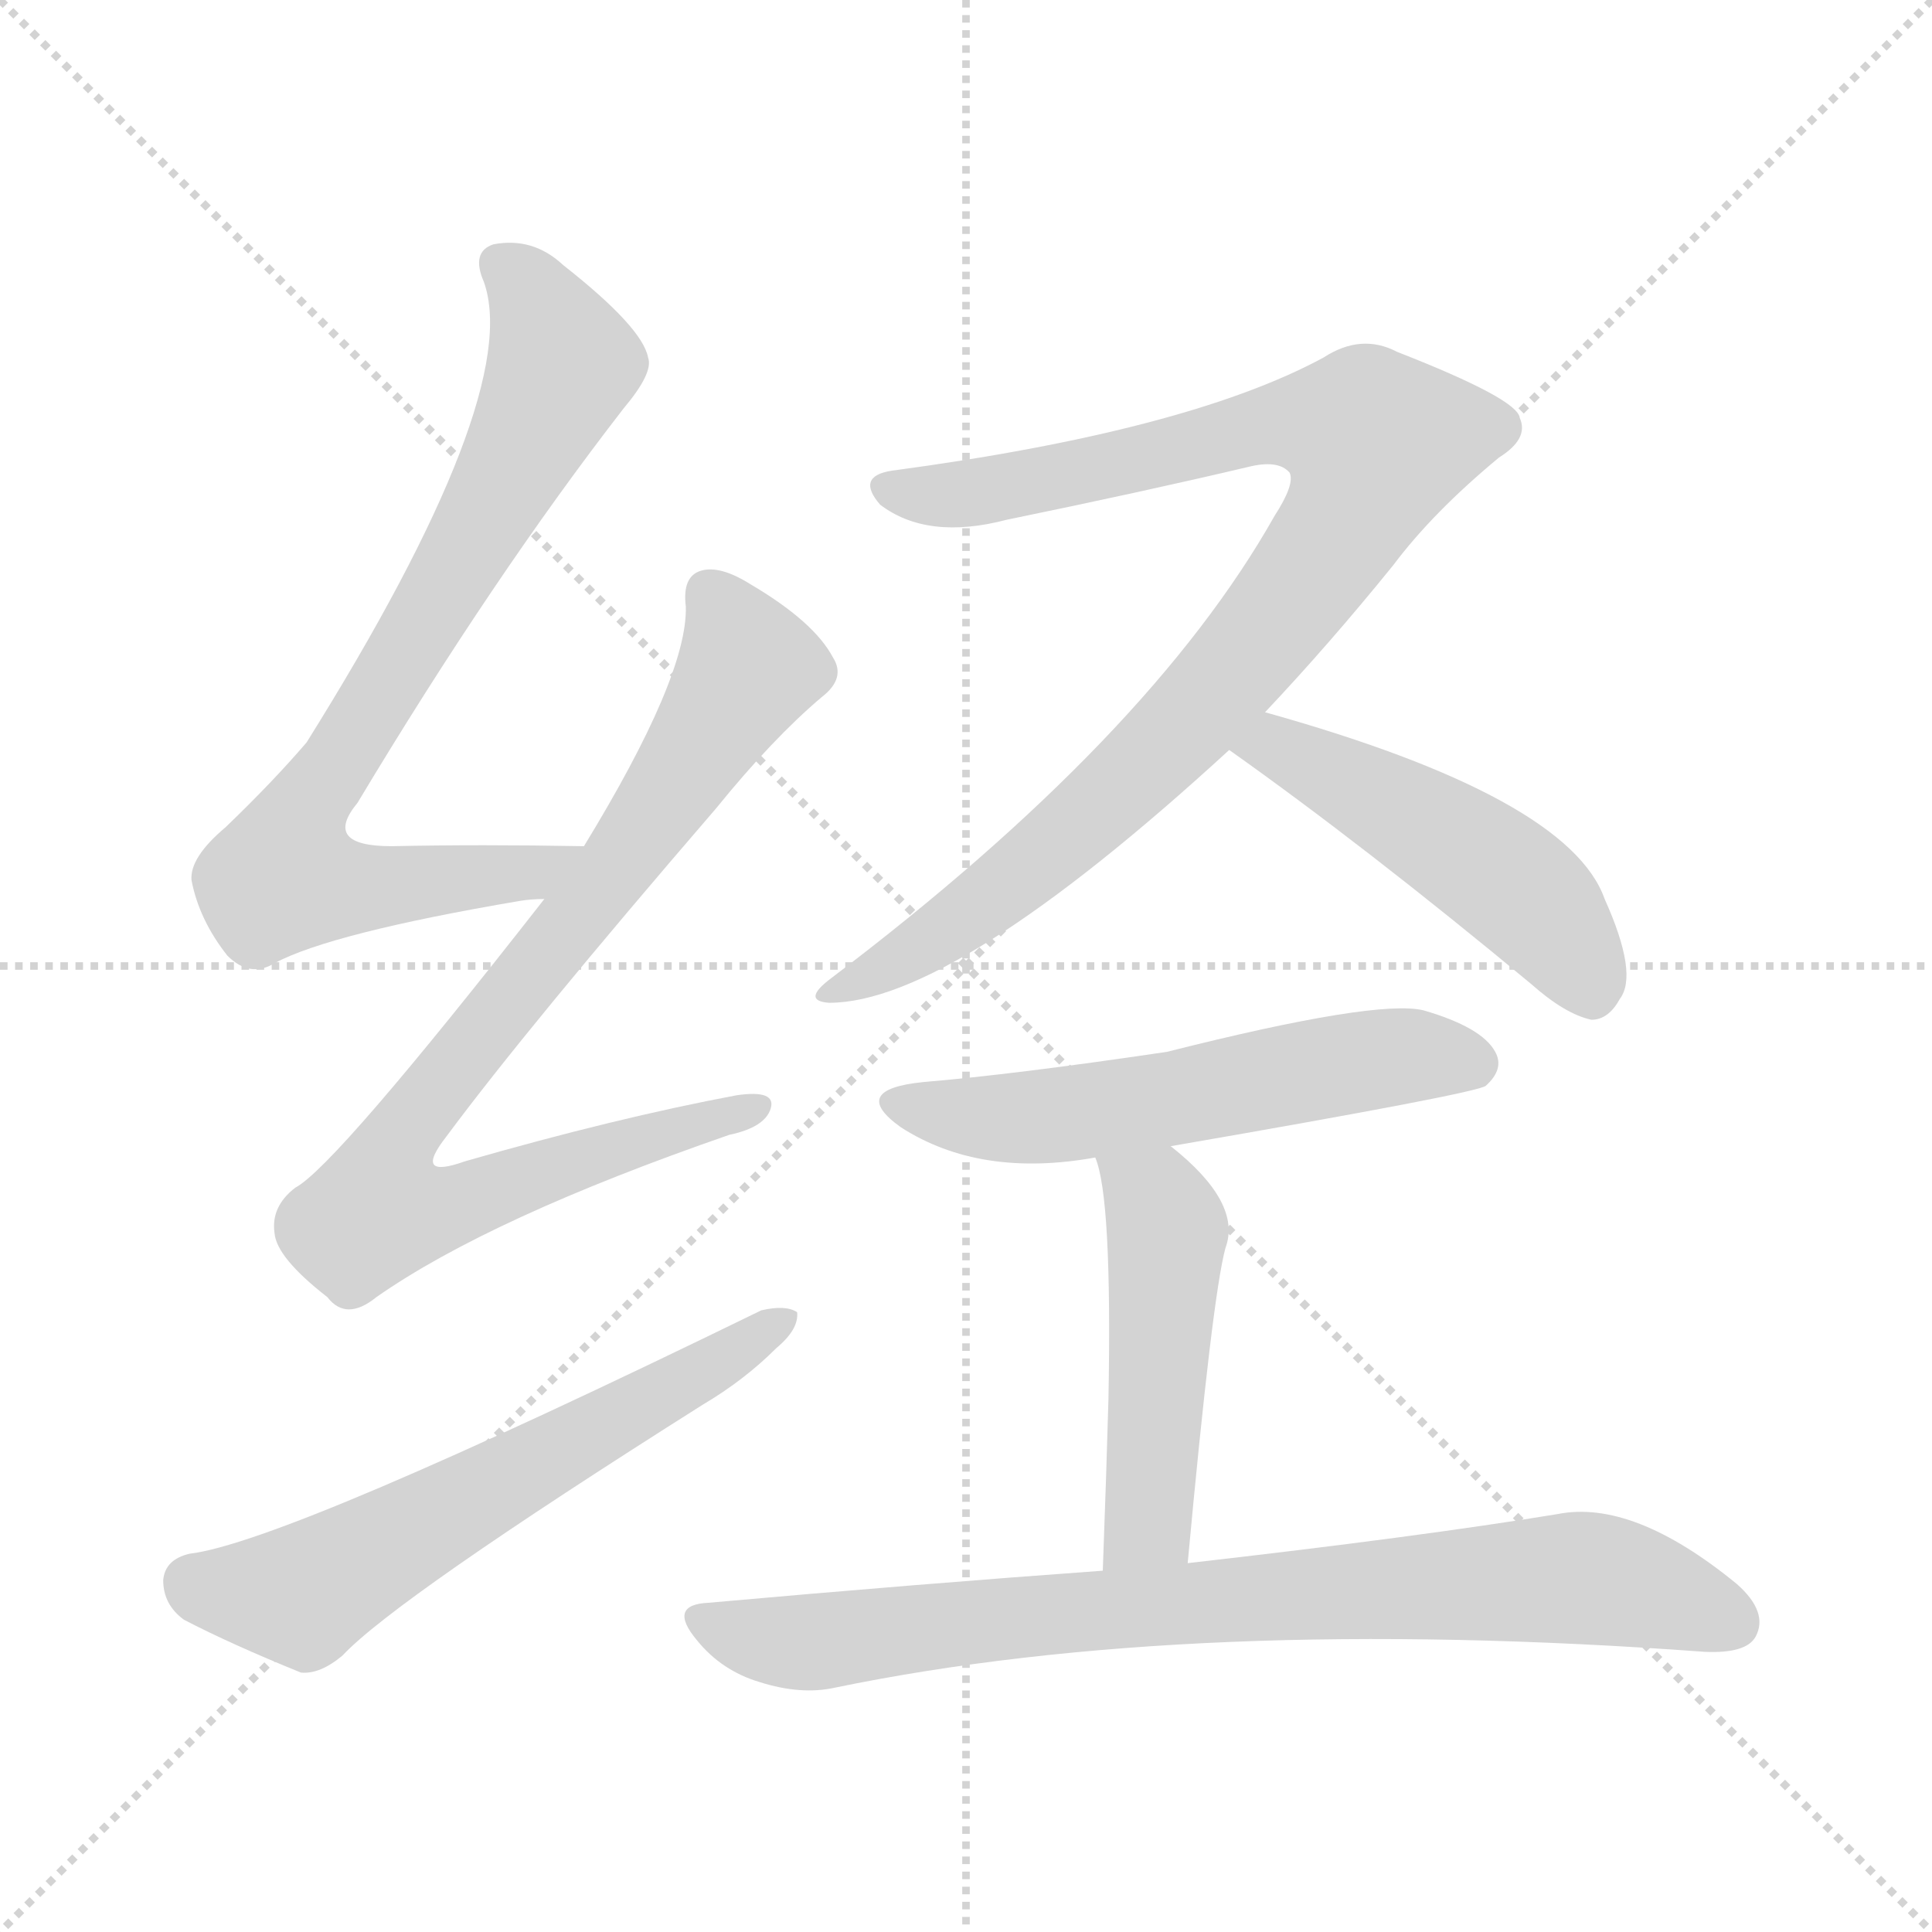 <svg version="1.1" viewBox="0 0 1024 1024" xmlns="http://www.w3.org/2000/svg">
  <g stroke="lightgray" stroke-dasharray="1,1" stroke-width="1" transform="scale(4, 4)">
    <line x1="0" y1="0" x2="256" y2="256"></line>
    <line x1="256" y1="0" x2="0" y2="256"></line>
    <line x1="128" y1="0" x2="128" y2="256"></line>
    <line x1="0" y1="128" x2="256" y2="128"></line>
  </g>
<g transform="scale(1, -1) translate(0, -900)">
   <style type="text/css">
    @keyframes keyframes0 {
      from {
       stroke: blue;
       stroke-dashoffset: 785;
       stroke-width: 128;
       }
       72% {
       animation-timing-function: step-end;
       stroke: blue;
       stroke-dashoffset: 0;
       stroke-width: 128;
       }
       to {
       stroke: black;
       stroke-width: 1024;
       }
       }
       #make-me-a-hanzi-animation-0 {
         animation: keyframes0 0.889s both;
         animation-delay: 0s;
         animation-timing-function: linear;
       }
    @keyframes keyframes1 {
      from {
       stroke: blue;
       stroke-dashoffset: 856;
       stroke-width: 128;
       }
       74% {
       animation-timing-function: step-end;
       stroke: blue;
       stroke-dashoffset: 0;
       stroke-width: 128;
       }
       to {
       stroke: black;
       stroke-width: 1024;
       }
       }
       #make-me-a-hanzi-animation-1 {
         animation: keyframes1 0.947s both;
         animation-delay: 0.889s;
         animation-timing-function: linear;
       }
    @keyframes keyframes2 {
      from {
       stroke: blue;
       stroke-dashoffset: 610;
       stroke-width: 128;
       }
       67% {
       animation-timing-function: step-end;
       stroke: blue;
       stroke-dashoffset: 0;
       stroke-width: 128;
       }
       to {
       stroke: black;
       stroke-width: 1024;
       }
       }
       #make-me-a-hanzi-animation-2 {
         animation: keyframes2 0.746s both;
         animation-delay: 1.835s;
         animation-timing-function: linear;
       }
    @keyframes keyframes3 {
      from {
       stroke: blue;
       stroke-dashoffset: 939;
       stroke-width: 128;
       }
       75% {
       animation-timing-function: step-end;
       stroke: blue;
       stroke-dashoffset: 0;
       stroke-width: 128;
       }
       to {
       stroke: black;
       stroke-width: 1024;
       }
       }
       #make-me-a-hanzi-animation-3 {
         animation: keyframes3 1.014s both;
         animation-delay: 2.582s;
         animation-timing-function: linear;
       }
    @keyframes keyframes4 {
      from {
       stroke: blue;
       stroke-dashoffset: 489;
       stroke-width: 128;
       }
       61% {
       animation-timing-function: step-end;
       stroke: blue;
       stroke-dashoffset: 0;
       stroke-width: 128;
       }
       to {
       stroke: black;
       stroke-width: 1024;
       }
       }
       #make-me-a-hanzi-animation-4 {
         animation: keyframes4 0.648s both;
         animation-delay: 3.596s;
         animation-timing-function: linear;
       }
    @keyframes keyframes5 {
      from {
       stroke: blue;
       stroke-dashoffset: 562;
       stroke-width: 128;
       }
       65% {
       animation-timing-function: step-end;
       stroke: blue;
       stroke-dashoffset: 0;
       stroke-width: 128;
       }
       to {
       stroke: black;
       stroke-width: 1024;
       }
       }
       #make-me-a-hanzi-animation-5 {
         animation: keyframes5 0.707s both;
         animation-delay: 4.244s;
         animation-timing-function: linear;
       }
    @keyframes keyframes6 {
      from {
       stroke: blue;
       stroke-dashoffset: 484;
       stroke-width: 128;
       }
       61% {
       animation-timing-function: step-end;
       stroke: blue;
       stroke-dashoffset: 0;
       stroke-width: 128;
       }
       to {
       stroke: black;
       stroke-width: 1024;
       }
       }
       #make-me-a-hanzi-animation-6 {
         animation: keyframes6 0.644s both;
         animation-delay: 4.951s;
         animation-timing-function: linear;
       }
    @keyframes keyframes7 {
      from {
       stroke: blue;
       stroke-dashoffset: 808;
       stroke-width: 128;
       }
       72% {
       animation-timing-function: step-end;
       stroke: blue;
       stroke-dashoffset: 0;
       stroke-width: 128;
       }
       to {
       stroke: black;
       stroke-width: 1024;
       }
       }
       #make-me-a-hanzi-animation-7 {
         animation: keyframes7 0.908s both;
         animation-delay: 5.595s;
         animation-timing-function: linear;
       }
</style>
<path d="M 309.5 451.5 Q 254.5 452.5 207.5 451.5 Q 170.5 451.5 189.5 474.5 Q 261.5 594.5 330.5 683.5 Q 346.5 702.5 343.5 710.5 Q 340.5 726.5 298.5 759.5 Q 282.5 774.5 261.5 770.5 Q 249.5 766.5 256.5 750.5 Q 277.5 690.5 162.5 506.5 Q 144.5 485.5 119.5 461.5 Q 100.5 445.5 101.5 433.5 Q 105.5 412.5 120.5 393.5 Q 132.5 381.5 145.5 389.5 Q 175.5 405.5 275.5 422.5 Q 281.5 423.5 288.5 423.5 C 318.5 426.5 339.5 451.5 309.5 451.5 Z" fill="lightgray"></path> 
<path d="M 288.5 423.5 Q 177.5 281.5 156.5 270.5 Q 143.5 260.5 145.5 246.5 Q 146.5 233.5 173.5 212.5 Q 183.5 199.5 199.5 212.5 Q 259.5 254.5 386.5 298.5 Q 405.5 302.5 408.5 312.5 Q 411.5 322.5 390.5 319.5 Q 326.5 307.5 246.5 284.5 Q 218.5 274.5 236.5 297.5 Q 279.5 355.5 379.5 471.5 Q 409.5 508.5 435.5 530.5 Q 448.5 540.5 441.5 551.5 Q 431.5 570.5 397.5 590.5 Q 381.5 600.5 371.5 597.5 Q 361.5 594.5 363.5 578.5 Q 364.5 541.5 309.5 451.5 L 288.5 423.5 Z" fill="lightgray"></path> 
<path d="M 100.5 76.5 Q 87.5 73.5 86.5 62.5 Q 86.5 49.5 97.5 41.5 Q 122.5 28.5 159.5 13.5 Q 169.5 12.5 181.5 22.5 Q 209.5 52.5 372.5 155.5 Q 394.5 168.5 411.5 185.5 Q 423.5 195.5 422.5 204.5 Q 416.5 208.5 403.5 205.5 Q 151.5 82.5 100.5 76.5 Z" fill="lightgray"></path> 
<path d="M 670.5 522.5 Q 704.5 558.5 738.5 600.5 Q 759.5 628.5 794.5 657.5 Q 810.5 667.5 805.5 678.5 Q 804.5 688.5 740.5 713.5 Q 721.5 723.5 701.5 710.5 Q 629.5 671.5 472.5 650.5 Q 453.5 647.5 466.5 632.5 Q 491.5 613.5 533.5 624.5 Q 606.5 639.5 661.5 652.5 Q 677.5 656.5 683.5 649.5 Q 686.5 643.5 675.5 626.5 Q 609.5 509.5 440.5 381.5 Q 424.5 369.5 439.5 368.5 Q 505.5 368.5 651.5 502.5 L 670.5 522.5 Z" fill="lightgray"></path> 
<path d="M 651.5 502.5 Q 723.5 451.5 811.5 378.5 Q 829.5 362.5 843.5 359.5 Q 852.5 359.5 858.5 370.5 Q 868.5 383.5 850.5 423.5 Q 831.5 477.5 670.5 522.5 C 641.5 530.5 627.5 519.5 651.5 502.5 Z" fill="lightgray"></path> 
<path d="M 620.5 292.5 Q 782.5 320.5 787.5 324.5 Q 797.5 333.5 792.5 342.5 Q 785.5 355.5 754.5 364.5 Q 729.5 370.5 618.5 342.5 Q 537.5 330.5 489.5 326.5 Q 449.5 322.5 477.5 302.5 Q 519.5 275.5 580.5 286.5 L 620.5 292.5 Z" fill="lightgray"></path> 
<path d="M 629.5 71.5 Q 642.5 212.5 649.5 238.5 Q 658.5 262.5 620.5 292.5 C 597.5 311.5 571.5 315.5 580.5 286.5 Q 589.5 265.5 587.5 158.5 Q 586.5 121.5 584.5 67.5 C 583.5 37.5 626.5 41.5 629.5 71.5 Z" fill="lightgray"></path> 
<path d="M 584.5 67.5 Q 487.5 60.5 375.5 50.5 Q 353.5 49.5 369.5 30.5 Q 382.5 14.5 402.5 8.5 Q 424.5 1.5 442.5 5.5 Q 631.5 44.5 903.5 24.5 Q 925.5 23.5 930.5 32.5 Q 937.5 45.5 920.5 60.5 Q 865.5 105.5 825.5 97.5 Q 752.5 85.5 629.5 71.5 L 584.5 67.5 Z" fill="lightgray"></path> 
      <clipPath id="make-me-a-hanzi-clip-0">
      <path d="M 309.5 451.5 Q 254.5 452.5 207.5 451.5 Q 170.5 451.5 189.5 474.5 Q 261.5 594.5 330.5 683.5 Q 346.5 702.5 343.5 710.5 Q 340.5 726.5 298.5 759.5 Q 282.5 774.5 261.5 770.5 Q 249.5 766.5 256.5 750.5 Q 277.5 690.5 162.5 506.5 Q 144.5 485.5 119.5 461.5 Q 100.5 445.5 101.5 433.5 Q 105.5 412.5 120.5 393.5 Q 132.5 381.5 145.5 389.5 Q 175.5 405.5 275.5 422.5 Q 281.5 423.5 288.5 423.5 C 318.5 426.5 339.5 451.5 309.5 451.5 Z" fill="lightgray"></path>
      </clipPath>
      <path clip-path="url(#make-me-a-hanzi-clip-0)" d="M 265.5 758.5 L 280.5 746.5 L 298.5 706.5 L 230.5 578.5 L 156.5 460.5 L 150.5 435.5 L 203.5 429.5 L 262.5 434.5 L 280.5 436.5 L 301.5 450.5 " fill="none" id="make-me-a-hanzi-animation-0" stroke-dasharray="657 1314" stroke-linecap="round"></path>

      <clipPath id="make-me-a-hanzi-clip-1">
      <path d="M 288.5 423.5 Q 177.5 281.5 156.5 270.5 Q 143.5 260.5 145.5 246.5 Q 146.5 233.5 173.5 212.5 Q 183.5 199.5 199.5 212.5 Q 259.5 254.5 386.5 298.5 Q 405.5 302.5 408.5 312.5 Q 411.5 322.5 390.5 319.5 Q 326.5 307.5 246.5 284.5 Q 218.5 274.5 236.5 297.5 Q 279.5 355.5 379.5 471.5 Q 409.5 508.5 435.5 530.5 Q 448.5 540.5 441.5 551.5 Q 431.5 570.5 397.5 590.5 Q 381.5 600.5 371.5 597.5 Q 361.5 594.5 363.5 578.5 Q 364.5 541.5 309.5 451.5 L 288.5 423.5 Z" fill="lightgray"></path>
      </clipPath>
      <path clip-path="url(#make-me-a-hanzi-clip-1)" d="M 376.5 584.5 L 394.5 543.5 L 321.5 432.5 L 223.5 313.5 L 207.5 288.5 L 200.5 258.5 L 224.5 257.5 L 254.5 265.5 L 399.5 312.5 " fill="none" id="make-me-a-hanzi-animation-1" stroke-dasharray="728 1456" stroke-linecap="round"></path>

      <clipPath id="make-me-a-hanzi-clip-2">
      <path d="M 100.5 76.5 Q 87.5 73.5 86.5 62.5 Q 86.5 49.5 97.5 41.5 Q 122.5 28.5 159.5 13.5 Q 169.5 12.5 181.5 22.5 Q 209.5 52.5 372.5 155.5 Q 394.5 168.5 411.5 185.5 Q 423.5 195.5 422.5 204.5 Q 416.5 208.5 403.5 205.5 Q 151.5 82.5 100.5 76.5 Z" fill="lightgray"></path>
      </clipPath>
      <path clip-path="url(#make-me-a-hanzi-clip-2)" d="M 102.5 61.5 L 159.5 54.5 L 417.5 200.5 " fill="none" id="make-me-a-hanzi-animation-2" stroke-dasharray="482 964" stroke-linecap="round"></path>

      <clipPath id="make-me-a-hanzi-clip-3">
      <path d="M 670.5 522.5 Q 704.5 558.5 738.5 600.5 Q 759.5 628.5 794.5 657.5 Q 810.5 667.5 805.5 678.5 Q 804.5 688.5 740.5 713.5 Q 721.5 723.5 701.5 710.5 Q 629.5 671.5 472.5 650.5 Q 453.5 647.5 466.5 632.5 Q 491.5 613.5 533.5 624.5 Q 606.5 639.5 661.5 652.5 Q 677.5 656.5 683.5 649.5 Q 686.5 643.5 675.5 626.5 Q 609.5 509.5 440.5 381.5 Q 424.5 369.5 439.5 368.5 Q 505.5 368.5 651.5 502.5 L 670.5 522.5 Z" fill="lightgray"></path>
      </clipPath>
      <path clip-path="url(#make-me-a-hanzi-clip-3)" d="M 470.5 641.5 L 497.5 636.5 L 538.5 642.5 L 684.5 676.5 L 714.5 673.5 L 730.5 665.5 L 699.5 603.5 L 626.5 512.5 L 522.5 421.5 L 443.5 374.5 " fill="none" id="make-me-a-hanzi-animation-3" stroke-dasharray="811 1622" stroke-linecap="round"></path>

      <clipPath id="make-me-a-hanzi-clip-4">
      <path d="M 651.5 502.5 Q 723.5 451.5 811.5 378.5 Q 829.5 362.5 843.5 359.5 Q 852.5 359.5 858.5 370.5 Q 868.5 383.5 850.5 423.5 Q 831.5 477.5 670.5 522.5 C 641.5 530.5 627.5 519.5 651.5 502.5 Z" fill="lightgray"></path>
      </clipPath>
      <path clip-path="url(#make-me-a-hanzi-clip-4)" d="M 660.5 503.5 L 678.5 504.5 L 699.5 494.5 L 790.5 439.5 L 819.5 414.5 L 843.5 374.5 " fill="none" id="make-me-a-hanzi-animation-4" stroke-dasharray="361 722" stroke-linecap="round"></path>

      <clipPath id="make-me-a-hanzi-clip-5">
      <path d="M 620.5 292.5 Q 782.5 320.5 787.5 324.5 Q 797.5 333.5 792.5 342.5 Q 785.5 355.5 754.5 364.5 Q 729.5 370.5 618.5 342.5 Q 537.5 330.5 489.5 326.5 Q 449.5 322.5 477.5 302.5 Q 519.5 275.5 580.5 286.5 L 620.5 292.5 Z" fill="lightgray"></path>
      </clipPath>
      <path clip-path="url(#make-me-a-hanzi-clip-5)" d="M 480.5 316.5 L 503.5 308.5 L 554.5 307.5 L 743.5 340.5 L 781.5 335.5 " fill="none" id="make-me-a-hanzi-animation-5" stroke-dasharray="434 868" stroke-linecap="round"></path>

      <clipPath id="make-me-a-hanzi-clip-6">
      <path d="M 629.5 71.5 Q 642.5 212.5 649.5 238.5 Q 658.5 262.5 620.5 292.5 C 597.5 311.5 571.5 315.5 580.5 286.5 Q 589.5 265.5 587.5 158.5 Q 586.5 121.5 584.5 67.5 C 583.5 37.5 626.5 41.5 629.5 71.5 Z" fill="lightgray"></path>
      </clipPath>
      <path clip-path="url(#make-me-a-hanzi-clip-6)" d="M 587.5 285.5 L 612.5 263.5 L 618.5 248.5 L 607.5 92.5 L 591.5 76.5 " fill="none" id="make-me-a-hanzi-animation-6" stroke-dasharray="356 712" stroke-linecap="round"></path>

      <clipPath id="make-me-a-hanzi-clip-7">
      <path d="M 584.5 67.5 Q 487.5 60.5 375.5 50.5 Q 353.5 49.5 369.5 30.5 Q 382.5 14.5 402.5 8.5 Q 424.5 1.5 442.5 5.5 Q 631.5 44.5 903.5 24.5 Q 925.5 23.5 930.5 32.5 Q 937.5 45.5 920.5 60.5 Q 865.5 105.5 825.5 97.5 Q 752.5 85.5 629.5 71.5 L 584.5 67.5 Z" fill="lightgray"></path>
      </clipPath>
      <path clip-path="url(#make-me-a-hanzi-clip-7)" d="M 372.5 40.5 L 425.5 29.5 L 608.5 49.5 L 834.5 63.5 L 868.5 58.5 L 918.5 40.5 " fill="none" id="make-me-a-hanzi-animation-7" stroke-dasharray="680 1360" stroke-linecap="round"></path>

</g>
</svg>
